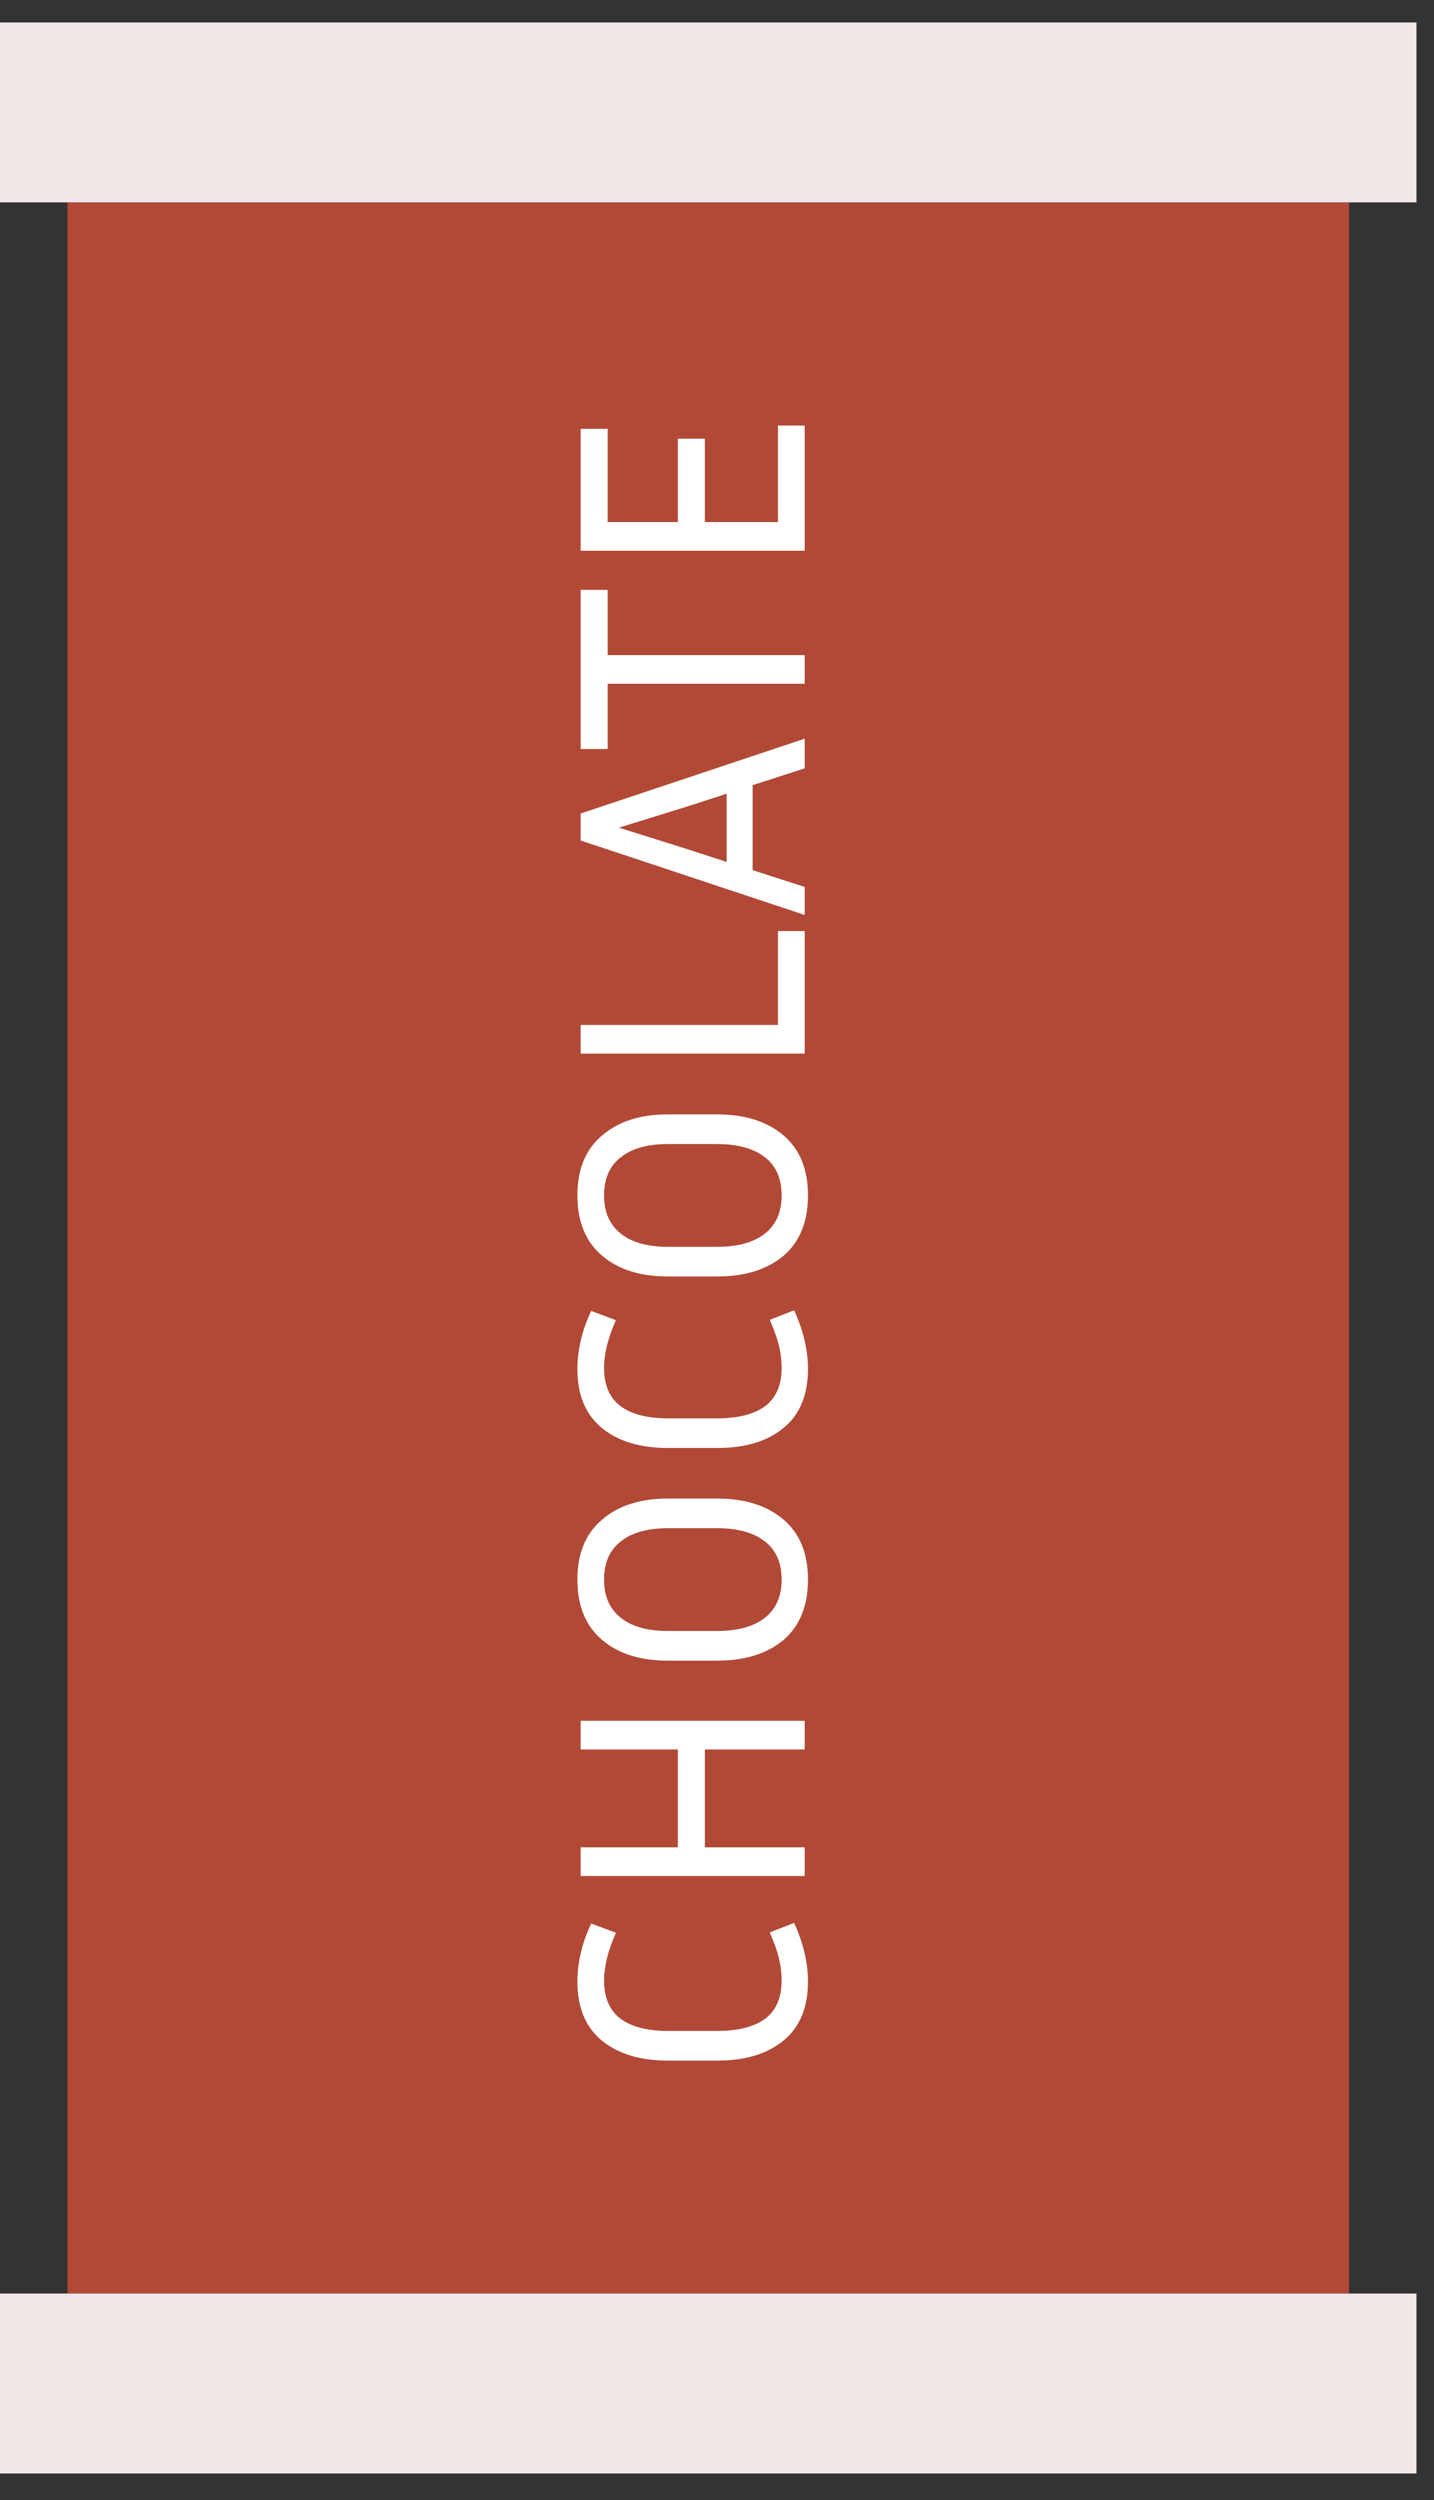 <svg width="74" height="129" viewBox="0 0 74 129" fill="none" xmlns="http://www.w3.org/2000/svg">
<rect x="0" y="0" width="74" height="129" fill="#333333" stroke="none"/>
<rect x="3.481" y="10.442" width="66.134" height="107.903" fill="#B14936"/>
<rect y="1.16" width="73.095" height="9.282" fill="#F1E8E8"/>
<rect y="118.345" width="73.095" height="9.282" fill="#F1E8E8"/>
<path d="M37.02 104.794C38.086 104.794 38.907 104.584 39.485 104.165C40.052 103.734 40.335 103.077 40.335 102.193C40.335 101.808 40.29 101.428 40.199 101.054C40.109 100.68 39.95 100.232 39.723 99.711L40.981 99.218C41.231 99.773 41.412 100.3 41.525 100.799C41.639 101.298 41.695 101.779 41.695 102.244C41.695 103.581 41.276 104.596 40.437 105.287C39.599 105.978 38.46 106.324 37.02 106.324H34.47C33.031 106.324 31.892 105.978 31.053 105.287C30.215 104.596 29.795 103.581 29.795 102.244C29.795 101.779 29.852 101.298 29.965 100.799C30.079 100.289 30.26 99.773 30.509 99.252L31.784 99.728C31.376 100.646 31.172 101.468 31.172 102.193C31.172 103.077 31.456 103.734 32.022 104.165C32.589 104.584 33.405 104.794 34.47 104.794H37.02ZM41.525 90.271H36.374V95.32H41.525V96.799H29.965V95.32H34.98V90.271H29.965V88.792H41.525V90.271ZM34.47 77.323H37.003C38.443 77.323 39.587 77.686 40.437 78.412C41.276 79.126 41.695 80.157 41.695 81.505C41.695 82.854 41.276 83.891 40.437 84.617C39.587 85.331 38.443 85.688 37.003 85.688H34.47C33.042 85.688 31.909 85.331 31.07 84.617C30.22 83.891 29.795 82.854 29.795 81.505C29.795 80.157 30.22 79.126 31.07 78.412C31.909 77.686 33.042 77.323 34.47 77.323ZM34.47 78.853C33.416 78.853 32.606 79.08 32.039 79.534C31.461 79.975 31.172 80.633 31.172 81.505C31.172 82.367 31.461 83.024 32.039 83.478C32.606 83.931 33.416 84.157 34.47 84.157H37.003C38.069 84.157 38.89 83.931 39.468 83.478C40.046 83.024 40.335 82.367 40.335 81.505C40.335 80.633 40.046 79.975 39.468 79.534C38.89 79.08 38.069 78.853 37.003 78.853H34.47ZM37.02 73.185C38.086 73.185 38.907 72.975 39.485 72.556C40.052 72.125 40.335 71.468 40.335 70.584C40.335 70.198 40.29 69.819 40.199 69.445C40.109 69.071 39.95 68.623 39.723 68.102L40.981 67.609C41.231 68.164 41.412 68.691 41.525 69.19C41.639 69.688 41.695 70.17 41.695 70.635C41.695 71.972 41.276 72.986 40.437 73.678C39.599 74.369 38.46 74.715 37.02 74.715H34.47C33.031 74.715 31.892 74.369 31.053 73.678C30.215 72.986 29.795 71.972 29.795 70.635C29.795 70.17 29.852 69.688 29.965 69.19C30.079 68.68 30.26 68.164 30.509 67.643L31.784 68.119C31.376 69.037 31.172 69.858 31.172 70.584C31.172 71.468 31.456 72.125 32.022 72.556C32.589 72.975 33.405 73.185 34.47 73.185H37.02ZM34.47 57.501H37.003C38.443 57.501 39.587 57.864 40.437 58.589C41.276 59.303 41.695 60.334 41.695 61.683C41.695 63.032 41.276 64.069 40.437 64.794C39.587 65.508 38.443 65.865 37.003 65.865H34.47C33.042 65.865 31.909 65.508 31.07 64.794C30.22 64.069 29.795 63.032 29.795 61.683C29.795 60.334 30.22 59.303 31.07 58.589C31.909 57.864 33.042 57.501 34.47 57.501ZM34.47 59.031C33.416 59.031 32.606 59.258 32.039 59.711C31.461 60.153 31.172 60.81 31.172 61.683C31.172 62.544 31.461 63.202 32.039 63.655C32.606 64.109 33.416 64.335 34.47 64.335H37.003C38.069 64.335 38.89 64.109 39.468 63.655C40.046 63.202 40.335 62.544 40.335 61.683C40.335 60.81 40.046 60.153 39.468 59.711C38.89 59.258 38.069 59.031 37.003 59.031H34.47ZM40.148 48.041H41.525V54.365H29.965V52.886H40.148V48.041ZM41.525 39.646L38.839 40.513V44.899L41.525 45.766V47.211L29.965 43.369V41.975L41.525 38.116V39.646ZM35.507 43.828L37.496 44.474V40.955L35.507 41.601L31.937 42.706L35.507 43.828ZM31.359 38.648H29.965V30.436H31.359V33.803H41.525V35.282H31.359V38.648ZM40.148 21.957H41.525V28.417H29.965V22.127H31.359V26.938H34.98V22.637H36.374V26.938H40.148V21.957Z" fill="white"/>
</svg>
